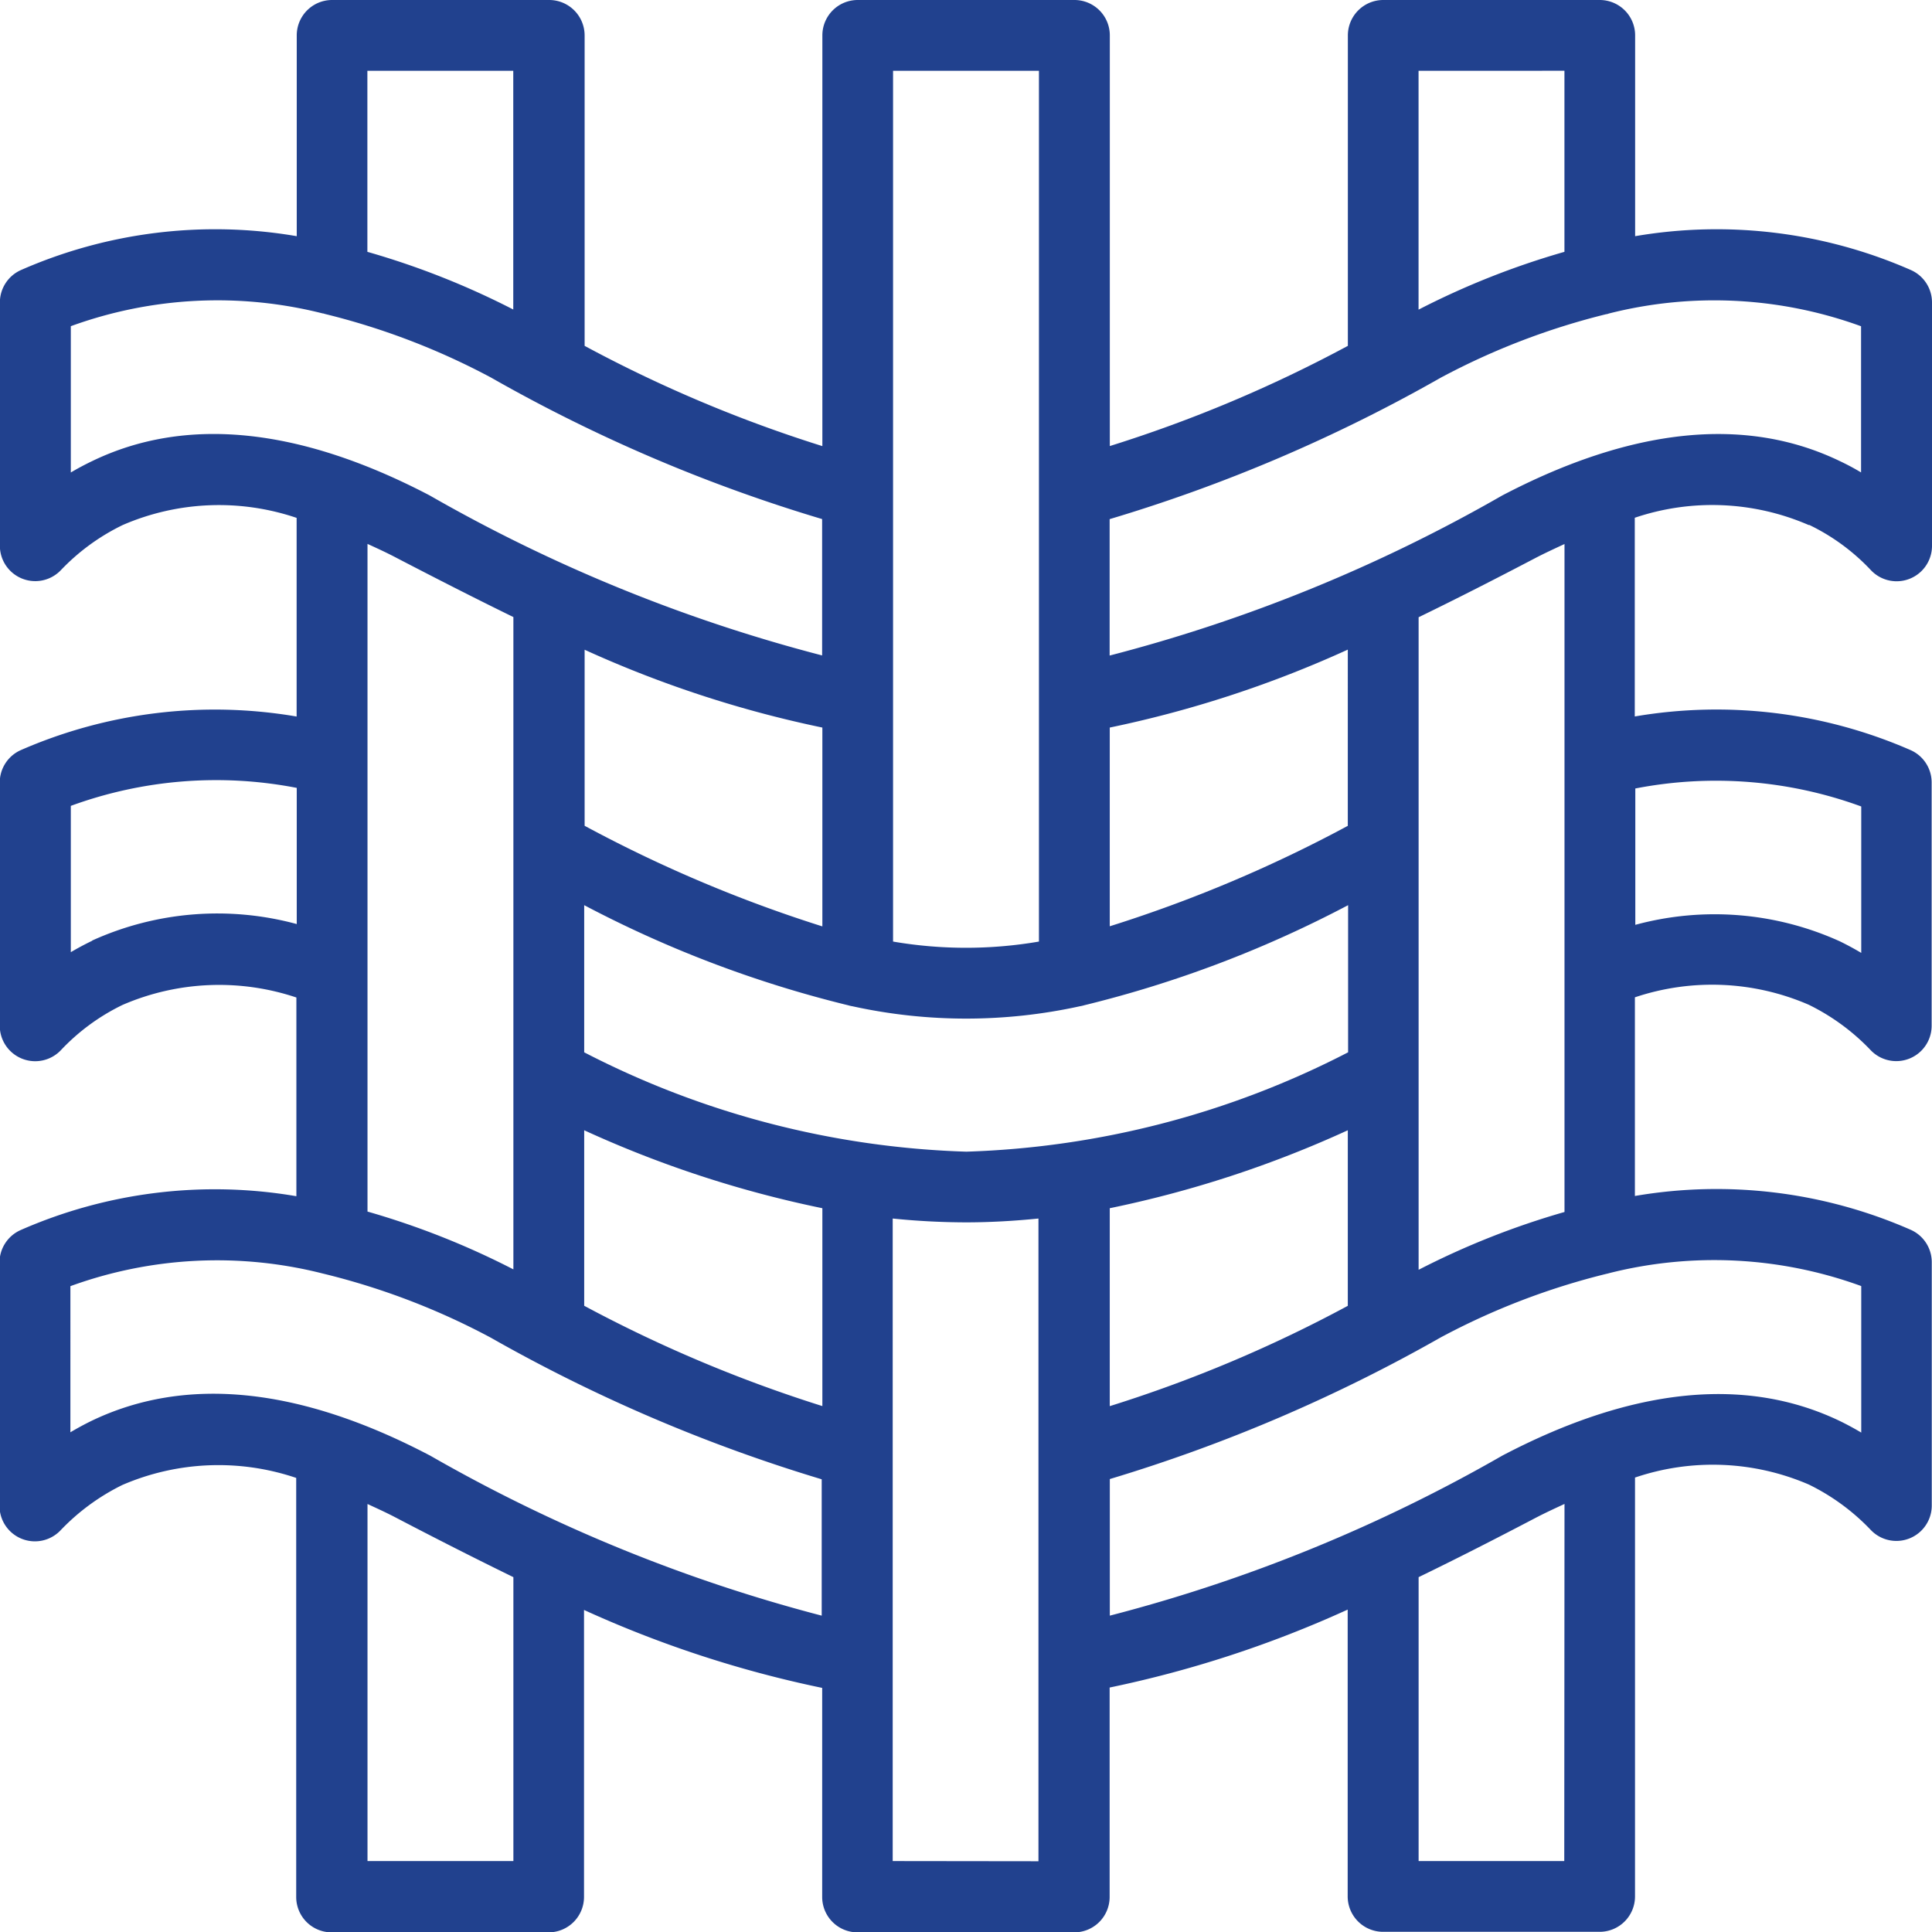 <svg xmlns="http://www.w3.org/2000/svg" width="32.221" height="32.221" viewBox="0 0 32.221 32.221"><path d="M46.425,25.005a3.489,3.489,0,0,1,1.025.752.59.59,0,0,0,1.021-.4V21.294a.591.591,0,0,0-.351-.54,8.055,8.055,0,0,0-4.6-.565V16.84a.59.59,0,0,0-.59-.59H39.319a.591.591,0,0,0-.59.59v5.178a22.617,22.617,0,0,1-3.97,1.671V16.84a.59.59,0,0,0-.59-.59H30.554a.59.59,0,0,0-.589.59V23.69A22.563,22.563,0,0,1,26,22.018V16.84a.591.591,0,0,0-.59-.59H21.789a.59.59,0,0,0-.59.59v3.349a8.053,8.053,0,0,0-4.6.565.591.591,0,0,0-.351.54V25.35a.59.59,0,0,0,1.016.41,3.576,3.576,0,0,1,1.033-.754,4.037,4.037,0,0,1,2.9-.119V28.2a8.085,8.085,0,0,0-4.6.56.59.59,0,0,0-.351.54v4.059a.591.591,0,0,0,1.018.407,3.516,3.516,0,0,1,1.029-.756,4.055,4.055,0,0,1,2.9-.124V36.2a8.053,8.053,0,0,0-4.6.565.591.591,0,0,0-.351.54v4.059a.59.59,0,0,0,1.016.41,3.644,3.644,0,0,1,1.032-.758,4.043,4.043,0,0,1,2.9-.118v6.989a.59.59,0,0,0,.59.59H25.4a.591.591,0,0,0,.59-.59V43.1a18.751,18.751,0,0,0,3.972,1.3v3.487a.59.59,0,0,0,.59.59h3.614a.59.59,0,0,0,.59-.59V44.394a18.75,18.75,0,0,0,3.97-1.3v4.784a.591.591,0,0,0,.59.59h3.612a.59.59,0,0,0,.59-.59V40.892a4.04,4.04,0,0,1,2.9.117,3.62,3.62,0,0,1,1.031.756.59.59,0,0,0,1.018-.407V37.3a.591.591,0,0,0-.351-.54,8.052,8.052,0,0,0-4.6-.564V32.883a4.049,4.049,0,0,1,2.9.124,3.628,3.628,0,0,1,1.031.756.59.59,0,0,0,1.018-.407V29.3a.59.59,0,0,0-.351-.54,8.082,8.082,0,0,0-4.6-.561V24.885a4.038,4.038,0,0,1,2.9.121Zm-4.084-7.575v3.02a13.307,13.307,0,0,0-2.433.964V17.431ZM40.276,22.55a11.845,11.845,0,0,1,2.761-1.06c.017,0,.034-.008.051-.013a7.153,7.153,0,0,1,4.2.214v2.438c-.111-.067-.229-.13-.354-.189-1.565-.755-3.46-.563-5.632.574a26.446,26.446,0,0,1-6.546,2.669V24.908A26.459,26.459,0,0,0,40.276,22.55ZM29.965,39.7a22.943,22.943,0,0,1-3.972-1.673V35.1a18.41,18.41,0,0,0,3.972,1.3Zm0-11.314V31.7A22.78,22.78,0,0,1,26,30.022V27.086A18.79,18.79,0,0,0,29.965,28.384ZM25.993,33.8V31.346a19.169,19.169,0,0,0,4.4,1.669.592.592,0,0,0,.074.017,8.838,8.838,0,0,0,3.792,0,.593.593,0,0,0,.074-.017,19.168,19.168,0,0,0,4.4-1.669V33.8a14.879,14.879,0,0,1-6.367,1.657A14.873,14.873,0,0,1,25.993,33.8Zm8.765,2.6a18.452,18.452,0,0,0,3.97-1.3v2.928a22.527,22.527,0,0,1-3.97,1.673Zm3.97-6.377a22.78,22.78,0,0,1-3.97,1.675V28.384a18.749,18.749,0,0,0,3.97-1.3ZM33.577,17.431V31.953a7.193,7.193,0,0,1-2.433,0V17.431Zm-11.2,0h2.433v3.981a13.333,13.333,0,0,0-2.433-.962ZM17.787,23.94c-.121.058-.24.121-.356.19V21.69a7.153,7.153,0,0,1,4.2-.213c.017,0,.034.009.05.012a11.855,11.855,0,0,1,2.762,1.06,26.416,26.416,0,0,0,5.518,2.358v2.274a26.55,26.55,0,0,1-6.546-2.669C21.245,23.377,19.35,23.184,17.787,23.94Zm0,8q-.182.087-.356.19v-2.44a7.052,7.052,0,0,1,3.768-.3v2.271a5.056,5.056,0,0,0-3.412.275Zm4.592-6.619c.162.074.324.148.49.236.649.337,1.3.67,1.943.984V37.42a13.334,13.334,0,0,0-2.433-.964Zm2.433,21.967H22.379V41.333c.162.075.324.148.49.236.649.339,1.3.67,1.943.984Zm-1.4-6.768c-2.167-1.136-4.062-1.33-5.635-.574q-.18.088-.353.191V37.7a7.156,7.156,0,0,1,4.2-.213l.049.012a11.861,11.861,0,0,1,2.762,1.06,26.785,26.785,0,0,0,5.519,2.362v2.274A26.59,26.59,0,0,1,23.417,40.522Zm7.726,6.768V36.572q.605.062,1.215.064c.414,0,.819-.024,1.216-.064V47.291Zm11.2,0H39.909V42.553c.648-.314,1.295-.645,1.944-.985.166-.087.328-.161.489-.236ZM47.291,37.7v2.442c-.112-.067-.23-.131-.355-.192-1.57-.754-3.464-.561-5.631.576a26.435,26.435,0,0,1-6.546,2.669V40.917a26.738,26.738,0,0,0,5.518-2.362,11.837,11.837,0,0,1,2.762-1.06.456.456,0,0,0,.048-.012,7.158,7.158,0,0,1,4.2.214Zm0-8v2.442q-.167-.1-.355-.192a5.055,5.055,0,0,0-3.413-.276V29.4a7.052,7.052,0,0,1,3.768.3Zm-4.949,6.763a13.331,13.331,0,0,0-2.433.964V26.544c.647-.314,1.294-.645,1.943-.985.167-.087.329-.161.49-.236Z" transform="translate(-16.25 -16.25)" fill="#21418e"/></svg>